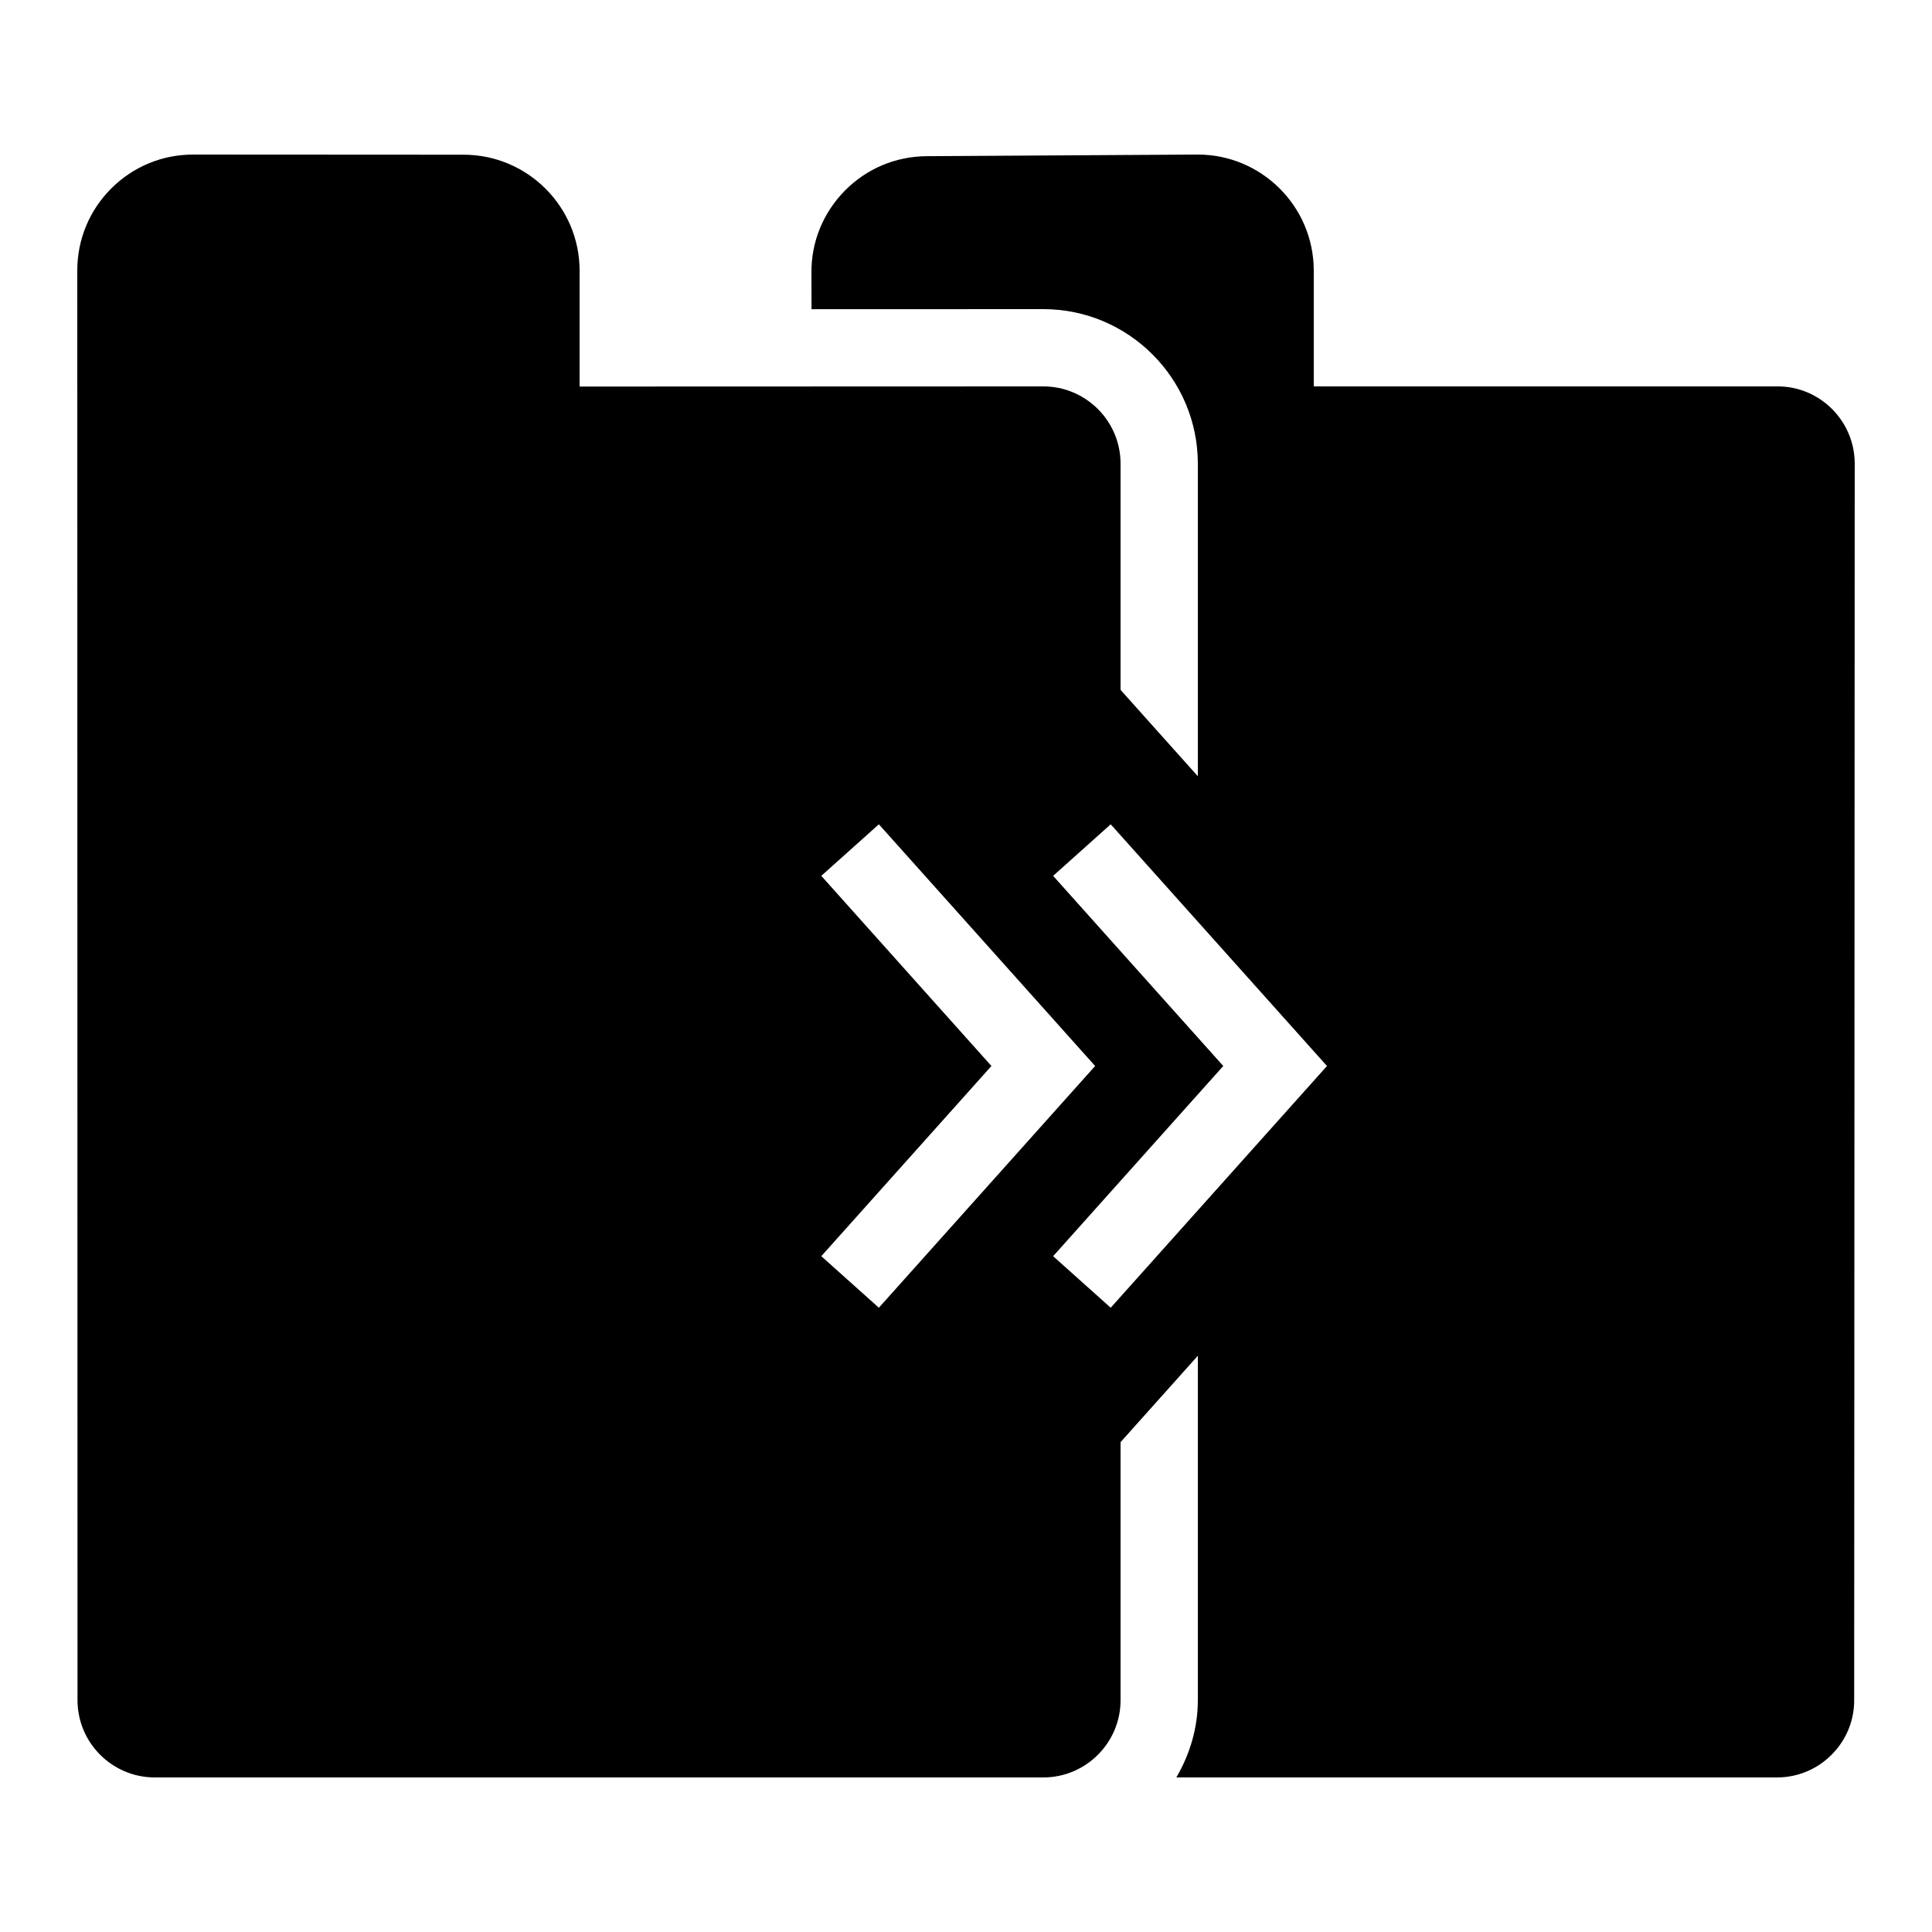 <?xml version="1.0" encoding="iso-8859-1"?><!-- Generator: Adobe Illustrator 21.1.0, SVG Export Plug-In . SVG Version: 6.00 Build 0)  --><svg xmlns="http://www.w3.org/2000/svg" xmlns:xlink="http://www.w3.org/1999/xlink" viewBox="0 0 50 50" width="50px" height="50px"><path d="M46.008,10c-0.005,0-0.01,0-0.015,0H34V6.981C33.988,5.333,32.644,4,30.999,4c-0.006,0-0.013,0-0.019,0l-6.998,0.042c-0.802,0.005-1.554,0.321-2.117,0.892C21.302,5.505,20.994,6.26,21,7.057l0.002,0.945L27,8c2.206,0,4,1.794,4,4v8.089l-2-2.235V12c0-1.103-0.897-2-2-2l-12,0.004V7.005c0-1.653-1.346-3-2.999-3.001L5.002,4C5.001,4,5,4,4.999,4c-0.801,0-1.554,0.312-2.12,0.878S2,6.198,2,7l0.006,37c0,1.103,0.897,2,2,2H27c1.103,0,2-0.897,2-2v-6.677l2-2.236V44c0,0.732-0.212,1.409-0.556,2H46c0.534-0.004,1.035-0.215,1.41-0.596c0.375-0.38,0.58-0.884,0.576-1.411L48,11.986C47.992,10.888,47.097,10,46.008,10z M22.745,33.844l-1.49-1.334l4.403-4.922l-4.403-4.921l1.49-1.334l5.597,6.255L22.745,33.844z M28.745,33.844l-1.49-1.334l4.403-4.922l-4.403-4.921l1.49-1.334l5.597,6.255L28.745,33.844z"/></svg>